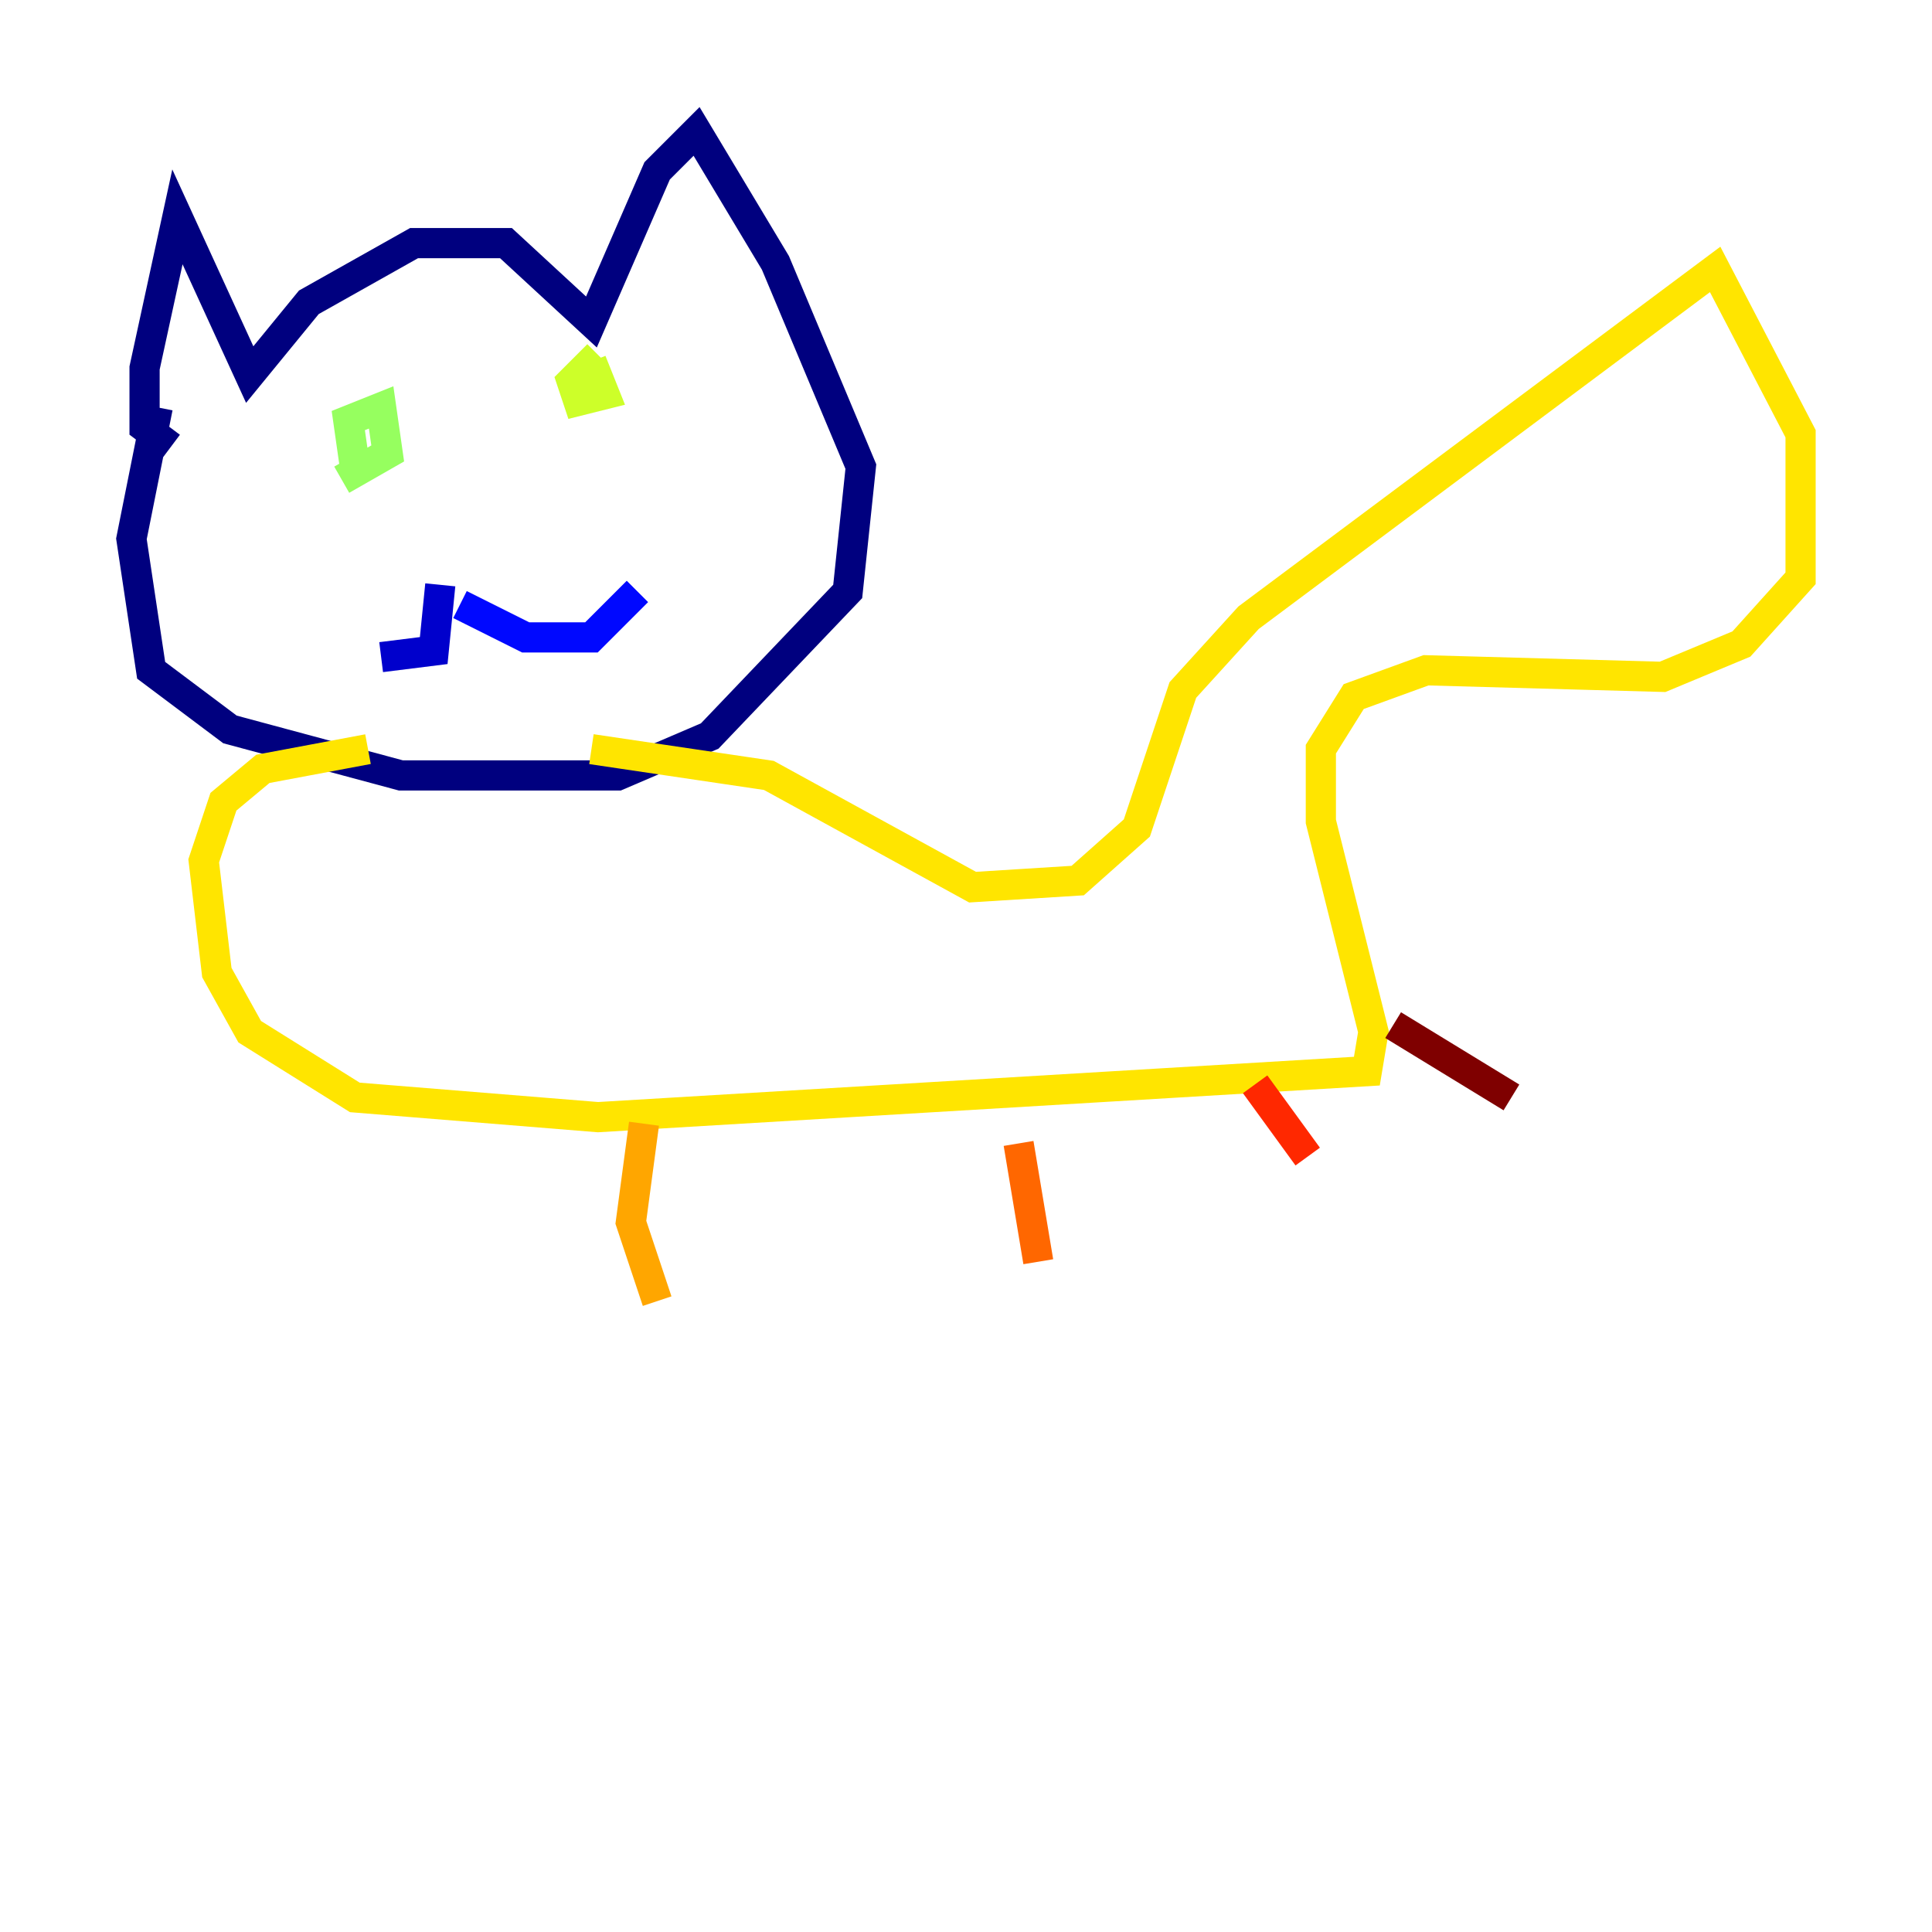 <?xml version="1.0" encoding="utf-8" ?>
<svg baseProfile="tiny" height="128" version="1.2" viewBox="0,0,128,128" width="128" xmlns="http://www.w3.org/2000/svg" xmlns:ev="http://www.w3.org/2001/xml-events" xmlns:xlink="http://www.w3.org/1999/xlink"><defs /><polyline fill="none" points="11.32,29.605 9.578,28.299 9.578,24.381 11.755,14.367 16.544,24.816 20.463,20.027 27.429,16.109 33.524,16.109 39.184,21.333 43.537,11.32 46.15,8.707 51.374,17.415 57.034,30.912 56.163,39.184 47.02,48.762 40.925,51.374 26.558,51.374 15.238,48.327 10.014,44.408 8.707,35.701 10.449,26.993" stroke="#00007f" stroke-width="2" /><polyline fill="none" points="29.17,38.748 28.735,43.102 25.252,43.537" stroke="#0000cc" stroke-width="2" /><polyline fill="none" points="30.476,40.054 34.83,42.231 39.184,42.231 42.231,39.184" stroke="#0008ff" stroke-width="2" /><polyline fill="none" points="22.64,32.653 22.64,32.653" stroke="#004cff" stroke-width="2" /><polyline fill="none" points="39.619,30.476 39.619,30.476" stroke="#0090ff" stroke-width="2" /><polyline fill="none" points="22.64,28.299 22.64,28.299" stroke="#00d4ff" stroke-width="2" /><polyline fill="none" points="37.442,25.252 37.442,25.252" stroke="#29ffcd" stroke-width="2" /><polyline fill="none" points="25.252,33.088 25.252,33.088" stroke="#5fff96" stroke-width="2" /><polyline fill="none" points="23.51,30.912 23.075,27.864 25.252,26.993 25.687,30.041 22.64,31.782" stroke="#96ff5f" stroke-width="2" /><polyline fill="none" points="39.184,23.946 40.054,26.122 38.313,26.558 37.878,25.252 39.619,23.51" stroke="#cdff29" stroke-width="2" /><polyline fill="none" points="24.381,49.633 17.415,50.939 14.803,53.116 13.497,57.034 14.367,64.435 16.544,68.354 23.51,72.707 39.619,74.014 90.558,70.966 90.993,68.354 87.51,54.422 87.51,49.633 89.687,46.15 94.476,44.408 110.15,44.843 115.374,42.667 119.293,38.313 119.293,28.735 113.633,17.85 82.721,40.925 78.367,45.714 75.32,54.857 71.401,58.34 64.435,58.776 50.939,51.374 39.184,49.633" stroke="#ffe500" stroke-width="2" /><polyline fill="none" points="42.667,74.449 41.796,80.98 43.537,86.204" stroke="#ffa600" stroke-width="2" /><polyline fill="none" points="67.483,75.755 68.789,83.592" stroke="#ff6700" stroke-width="2" /><polyline fill="none" points="83.156,71.837 86.639,76.626" stroke="#ff2800" stroke-width="2" /><polyline fill="none" points="98.395,67.483 98.395,67.483" stroke="#cc0000" stroke-width="2" /><polyline fill="none" points="92.299,67.918 100.136,72.707" stroke="#7f0000" stroke-width="2" /></svg>